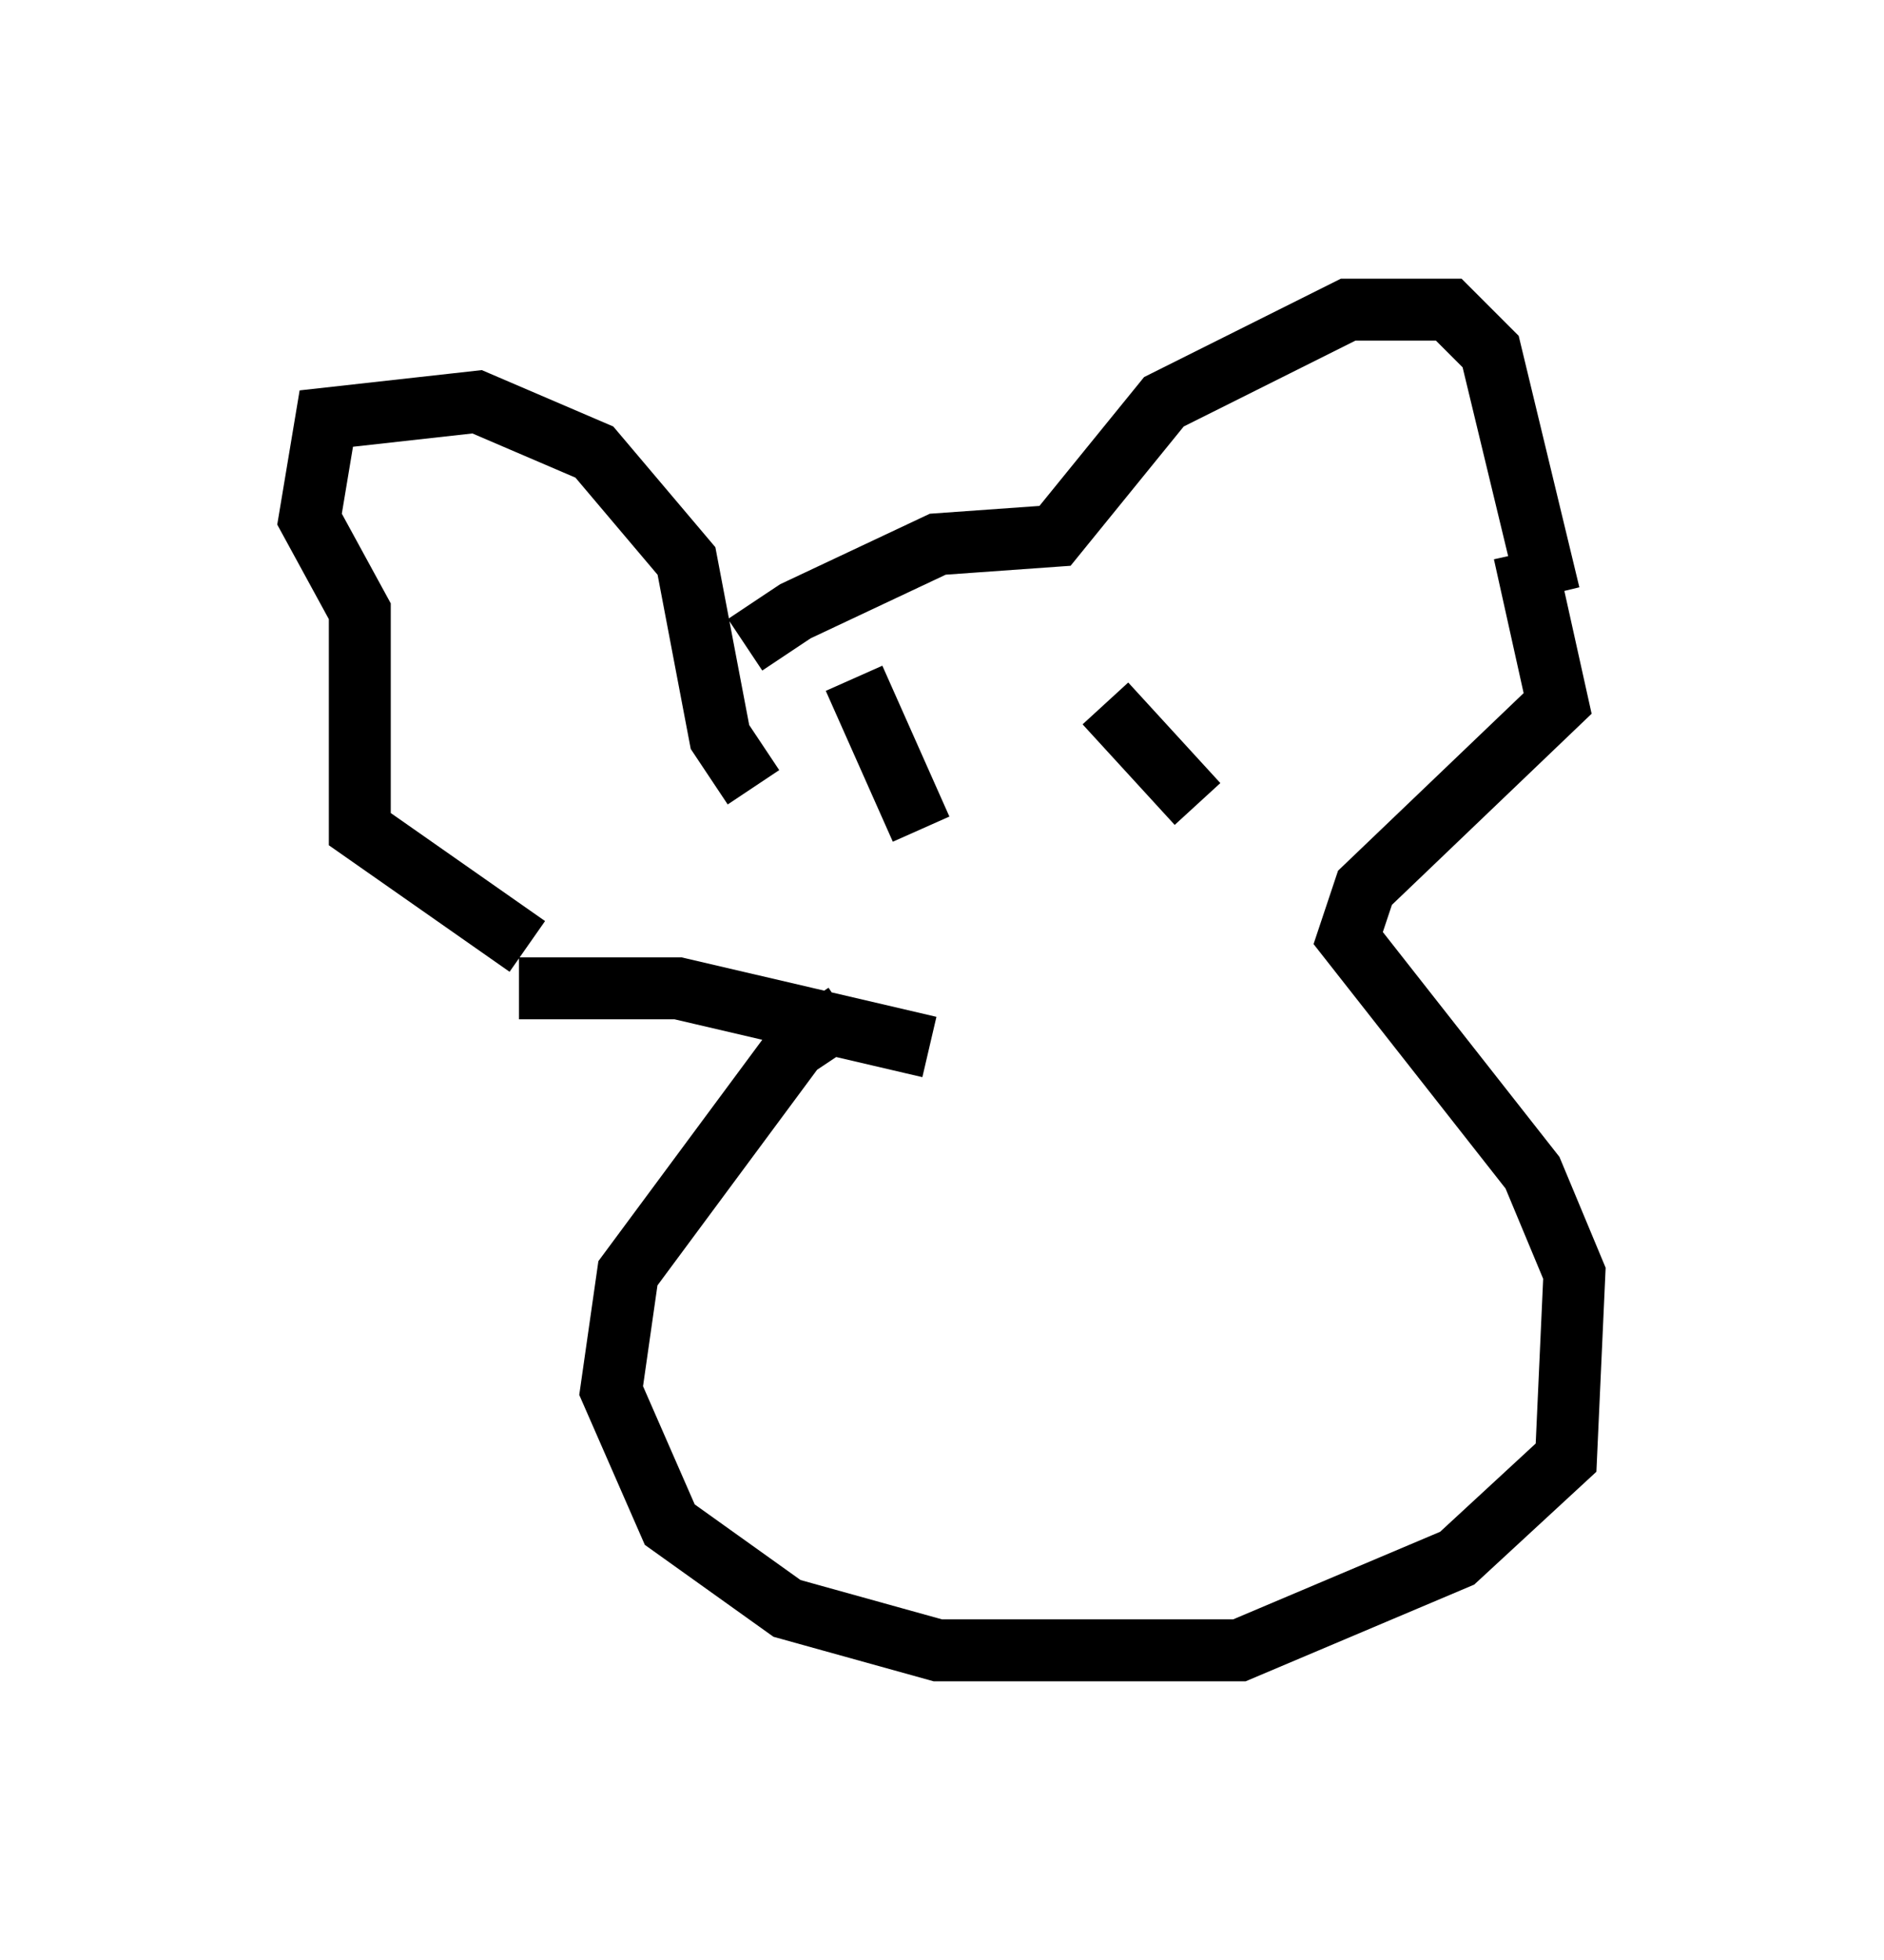<?xml version="1.0" encoding="utf-8" ?>
<svg baseProfile="full" height="31.651" version="1.1" width="30.433" xmlns="http://www.w3.org/2000/svg" xmlns:ev="http://www.w3.org/2001/xml-events" xmlns:xlink="http://www.w3.org/1999/xlink"><defs /><rect fill="white" height="31.651" width="30.433" x="0" y="0" /><path d="M11.901, 11.495 m0.135, -1.083 l0.812, -0.541 2.3, -1.083 l1.894, -0.135 1.759, -2.165 l2.977, -1.488 1.624, 0.0 l0.677, 0.677 0.947, 3.924 m-12.855, 3.112 l-0.541, -0.812 -0.541, -2.842 l-1.488, -1.759 -1.894, -0.812 l-2.436, 0.271 -0.271, 1.624 l0.812, 1.488 0.0, 3.518 l2.706, 1.894 m-0.135, 0.677 l2.571, 0.0 4.059, 0.947 m9.607, -7.984 l0.541, 2.436 -3.112, 2.977 l-0.271, 0.812 2.977, 3.789 l0.677, 1.624 -0.135, 2.977 l-1.759, 1.624 -3.518, 1.488 l-4.871, 0.0 -2.436, -0.677 l-1.894, -1.353 -0.947, -2.165 l0.271, -1.894 2.706, -3.654 l0.812, -0.541 m5.142, 0.0 l0.0, 0.0 m-5.007, -5.413 l1.083, 2.436 m2.977, -2.03 l1.488, 1.624 " fill="none" stroke="black" stroke-width="1" /></svg>